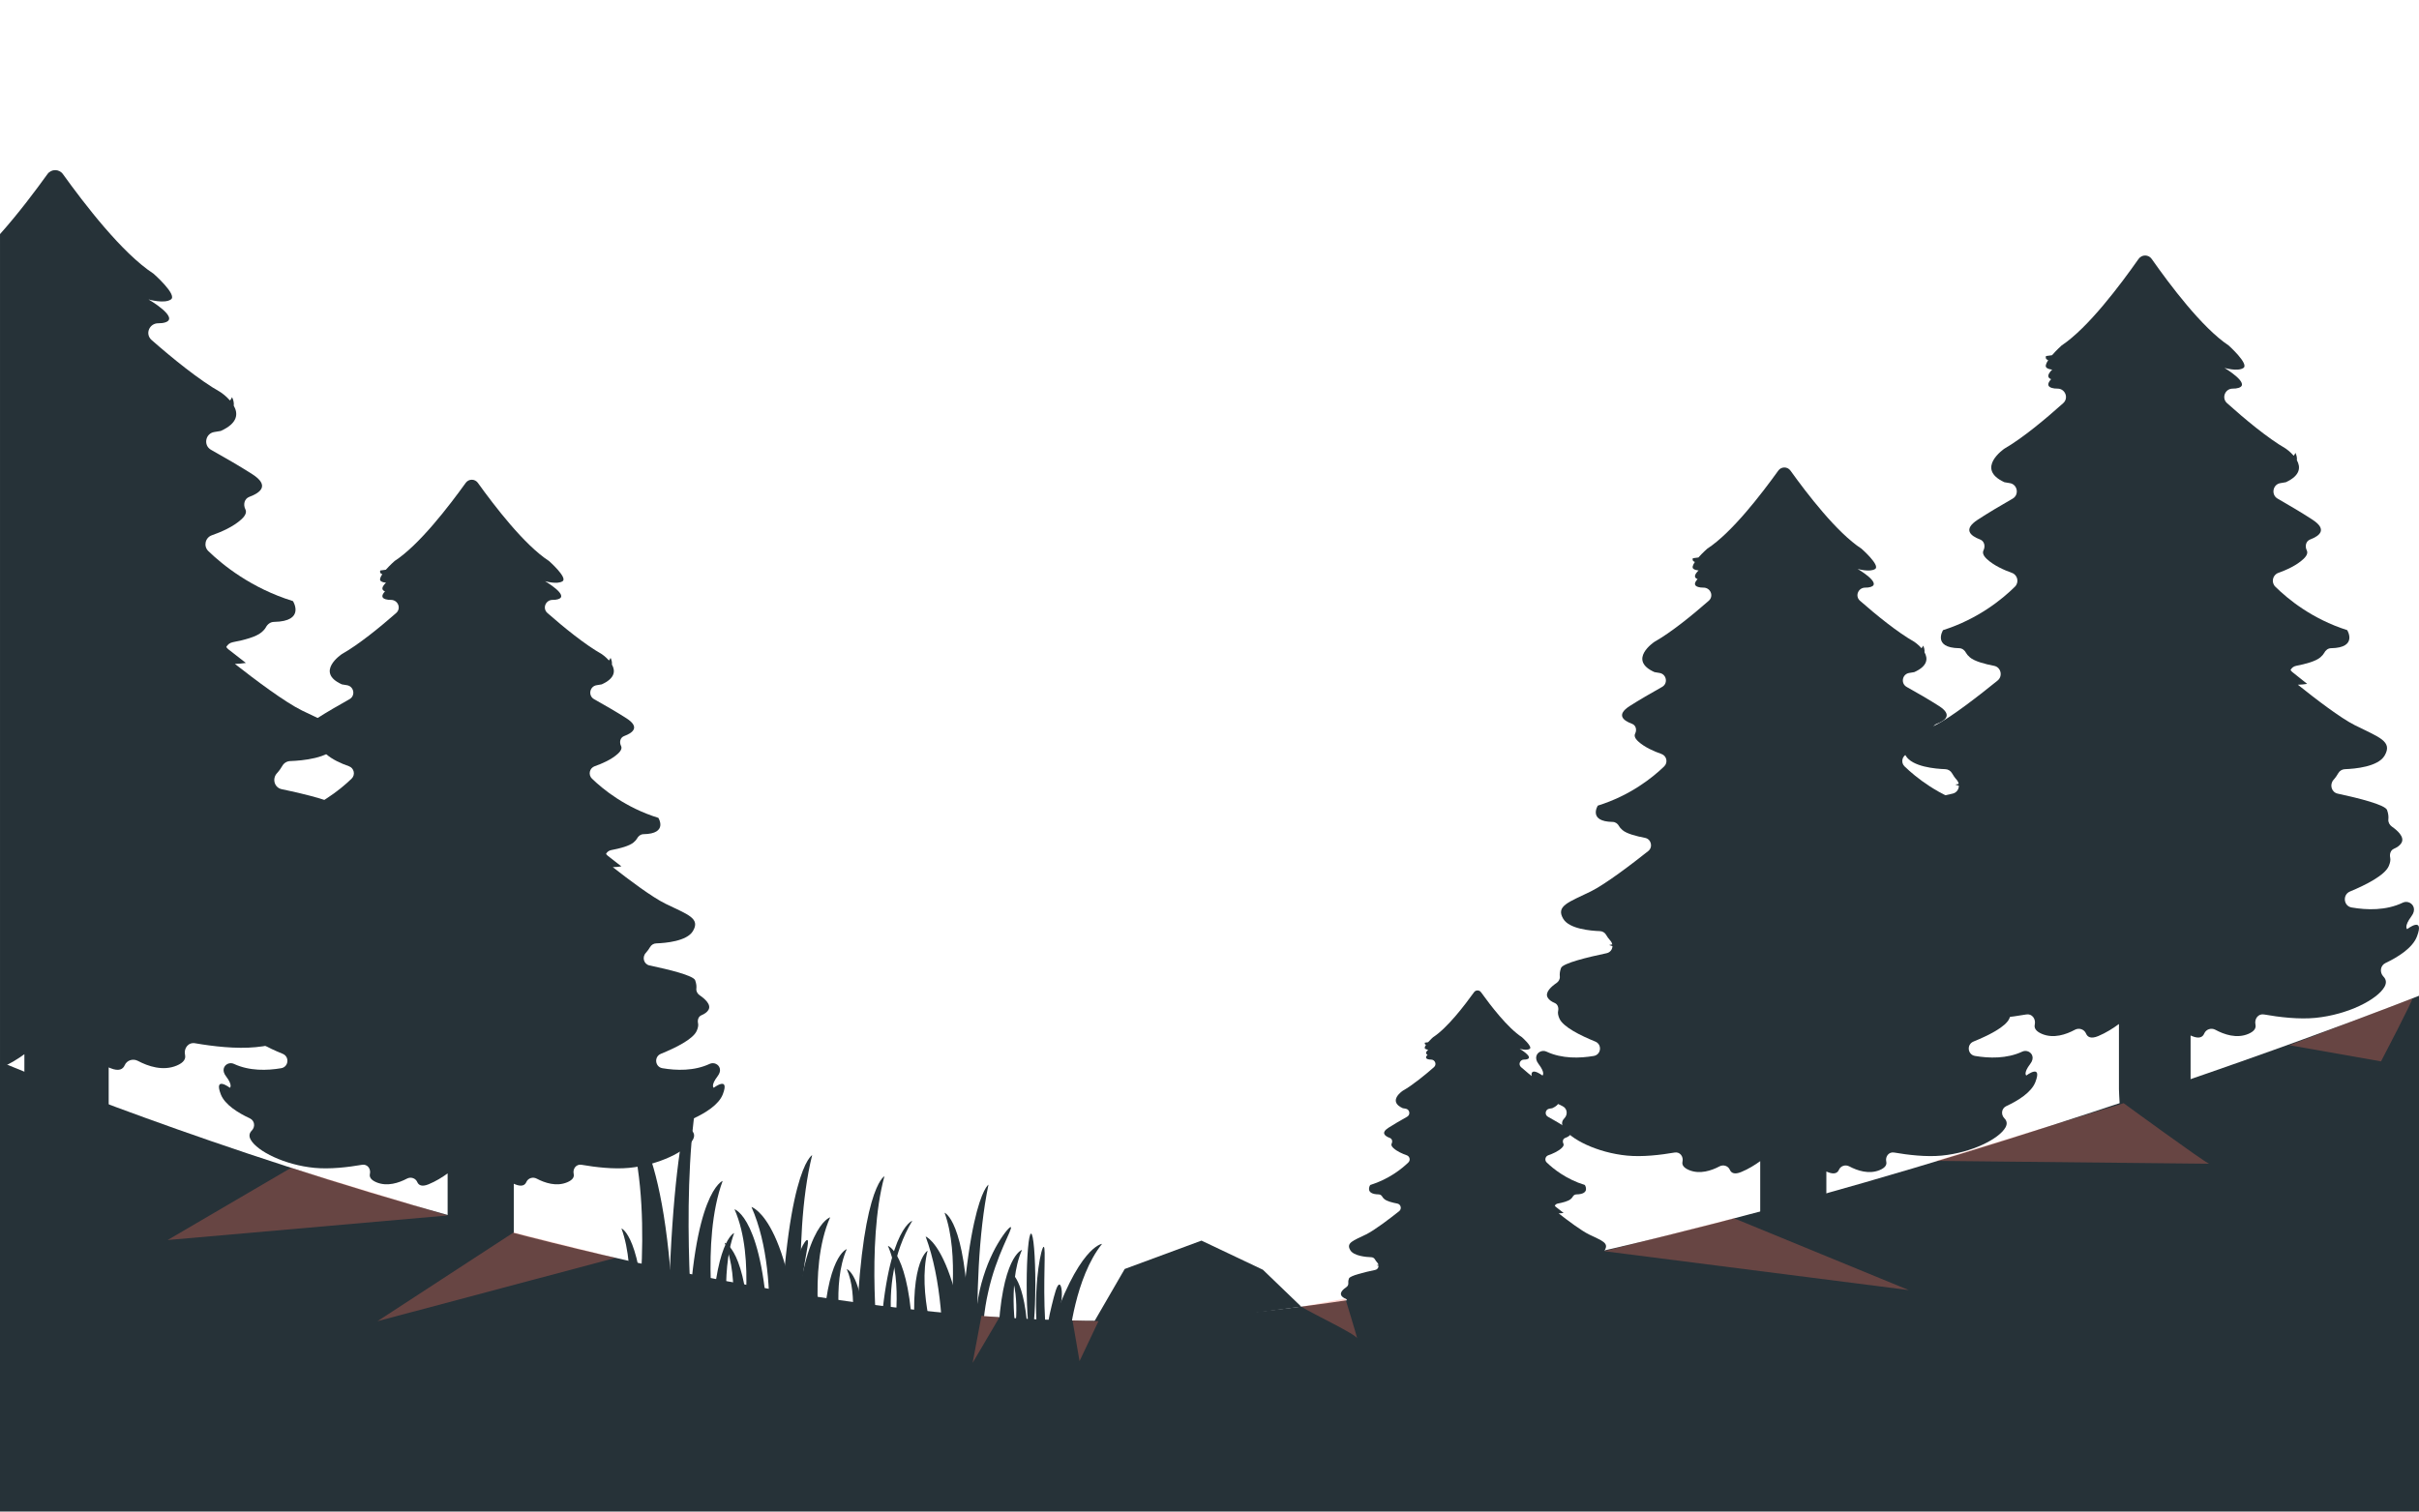 <svg width="2900" height="1813" viewBox="0 0 2900 1813" fill="none" xmlns="http://www.w3.org/2000/svg">
<path d="M855.616 1304.36C855.616 1304.36 851.714 1301.76 860.301 1290.51C863.026 1286.94 863.549 1283.9 862.994 1281.4C861.833 1276.17 855.7 1273.42 850.848 1275.69C832.226 1284.44 810.803 1283.75 794.124 1280.91C785.15 1279.38 783.897 1267.06 792.333 1263.64C810.093 1256.42 830.993 1246.08 835.322 1236C836.99 1232.12 837.337 1229.23 836.859 1227.07C835.989 1223.16 837.226 1218.95 840.921 1217.4C844.536 1215.89 847.712 1213.8 849.376 1210.9C853.027 1204.55 844.663 1197.42 838.706 1193.38C836.093 1191.61 834.457 1188.59 834.824 1185.45C835.111 1183.01 834.931 1179.64 833.375 1175.43C831.292 1169.78 802.096 1162.6 778.718 1157.7C771.787 1156.25 769.437 1147.86 774.233 1142.65C776.468 1140.22 778.136 1137.73 779.305 1135.7C780.853 1133 783.618 1131.33 786.73 1131.23C797.875 1130.85 823.388 1128.65 830.642 1116.58C840.011 1101.01 824.397 1096.68 797.851 1083.7C781.803 1075.85 754.087 1055.06 734.651 1039.82C738.103 1039.74 741.554 1039.46 744.97 1038.91C738.988 1034.33 733.378 1029.94 728.554 1026.11C727.728 1025.46 727.074 1024.71 726.555 1023.9C727.744 1021.68 729.859 1019.93 732.74 1019.38C743.086 1017.44 754.578 1014.43 759.593 1010.15C761.768 1008.29 763.049 1006.76 763.715 1005.49C765.283 1002.5 768.037 1000.34 771.412 1000.29C801.382 999.82 789.26 980.727 789.26 980.727C750.165 968.593 723.251 946.819 709.681 933.687C704.877 929.034 706.692 920.982 713.008 918.776C721.926 915.663 733.306 910.688 740.856 903.717C745.073 899.822 745.704 896.786 744.527 894.44C742.252 889.919 743.513 884.393 748.261 882.633C759.031 878.635 767.374 871.82 751.011 861.318C739.846 854.151 725.366 845.764 712.226 838.41C704.737 834.216 706.876 822.892 715.371 821.64C719.002 821.105 721.344 820.65 721.344 820.65C737.807 813.264 737.735 804.131 733.586 796.869C733.905 794.1 733.215 791.386 731.966 788.86C731.479 790.065 730.808 791.079 730.046 791.993C725.996 787.38 721.344 784.304 721.344 784.304C701.022 772.812 675.637 752.043 656.297 735.097C649.88 729.475 654.138 719.232 662.669 719.336C664.979 719.364 667.138 719.125 669.037 718.542C683.086 714.217 653.424 696.911 653.424 696.911C653.424 696.911 668.255 701.241 674.5 696.911C680.744 692.586 658.108 672.683 658.108 672.683C628.513 653.455 592.861 606.754 572.89 579.003C569.295 574.007 561.929 574.007 558.334 579.003C538.364 606.754 502.708 653.455 473.113 672.683C473.113 672.683 467.443 677.667 462.559 683.189L455.863 684.091C455.412 685.679 455.588 686.968 456.717 687.75C457.196 688.081 457.735 688.345 458.301 688.58C455.819 692.219 454.61 695.455 456.717 696.911C458.301 698.009 460.44 698.547 462.746 698.743C458.445 702.917 456.222 707.138 461.541 709.145C457.926 713.06 456.602 716.826 462.184 718.546C464.083 719.133 466.242 719.368 468.552 719.34C477.083 719.236 481.336 729.479 474.924 735.101C455.588 752.047 430.199 772.816 409.877 784.308C409.877 784.308 377.09 805.938 409.877 820.65C409.877 820.65 412.223 821.105 415.854 821.64C424.345 822.892 426.488 834.216 418.998 838.41C405.859 845.764 391.379 854.155 380.214 861.318C363.847 871.82 372.194 878.635 382.963 882.633C387.708 884.397 388.972 889.919 386.694 894.44C385.513 896.786 386.147 899.822 390.361 903.717C397.91 910.692 409.294 915.667 418.208 918.776C424.525 920.978 426.34 929.034 421.536 933.687C407.966 946.819 381.052 968.597 341.957 980.727C341.957 980.727 329.834 999.82 359.805 1000.29C363.18 1000.34 365.933 1002.5 367.505 1005.49C368.172 1006.76 369.453 1008.29 371.627 1010.15C376.639 1014.42 388.135 1017.43 398.481 1019.38C406.03 1020.8 408.369 1030.5 402.347 1035.28C383.035 1050.59 351.082 1075.04 333.374 1083.7C306.831 1096.68 291.218 1101.01 300.583 1116.59C307.837 1128.65 333.354 1130.85 344.494 1131.23C347.603 1131.34 350.368 1133 351.92 1135.7C353.085 1137.73 354.753 1140.22 356.991 1142.65C358.228 1144 358.971 1145.56 359.302 1147.15C358.057 1147.4 356.796 1147.65 355.499 1147.92C356.808 1148.42 358.157 1148.8 359.493 1149.21C359.413 1153.11 356.88 1156.79 352.503 1157.71C329.124 1162.61 299.928 1169.78 297.845 1175.43C296.289 1179.65 296.114 1183.02 296.397 1185.46C296.764 1188.59 295.124 1191.62 292.515 1193.39C286.557 1197.42 278.194 1204.55 281.845 1210.91C283.505 1213.8 286.681 1215.9 290.296 1217.41C293.991 1218.95 295.228 1223.17 294.358 1227.08C293.879 1229.23 294.23 1232.13 295.894 1236C300.224 1246.08 321.124 1256.43 338.884 1263.64C347.319 1267.07 346.062 1279.39 337.089 1280.91C320.406 1283.76 298.987 1284.45 280.365 1275.7C275.513 1273.42 269.38 1276.17 268.219 1281.41C267.664 1283.91 268.187 1286.95 270.912 1290.52C279.499 1301.77 275.596 1304.37 275.596 1304.37C275.596 1304.37 256.081 1289.66 264.667 1312.16C269.515 1324.85 286.043 1334.79 299.525 1341.04C305.391 1343.76 306.309 1351.21 301.764 1355.8C299.102 1358.5 297.977 1362.05 300.579 1366.67C308.383 1380.52 341.174 1396.96 377.09 1400.42C395.532 1402.19 417.267 1399.64 434.053 1396.73C440.366 1395.63 444.867 1401.48 443.466 1407.73C442.664 1411.31 444.467 1414.87 451.259 1417.72C464.247 1423.18 478.26 1418.39 487.848 1413.32C492.417 1410.9 498.187 1412.68 500.23 1417.42C501.822 1421.12 505.537 1423.47 513.712 1420.15C522.471 1416.59 530.523 1411.49 536.64 1407.05V1477.75C536.64 1479.65 538.18 1481.19 540.083 1481.19H612.497C614.4 1481.19 615.94 1479.65 615.94 1477.75V1419.46C616.467 1419.69 616.986 1419.93 617.516 1420.15C625.692 1423.47 629.407 1421.12 630.999 1417.42C633.042 1412.68 638.816 1410.9 643.38 1413.32C652.973 1418.39 666.986 1423.19 679.97 1417.72C686.761 1414.87 688.565 1411.31 687.763 1407.73C686.362 1401.48 690.863 1395.63 697.176 1396.73C713.958 1399.64 735.696 1402.2 754.139 1400.42C790.05 1396.96 822.841 1380.52 830.646 1366.67C833.248 1362.05 832.122 1358.5 829.461 1355.8C824.916 1351.21 825.838 1343.76 831.699 1341.04C845.182 1334.79 861.713 1324.85 866.557 1312.16C875.136 1289.65 855.616 1304.36 855.616 1304.36Z" fill="#263238"/>
<path d="M2885.8 1114.14C2885.8 1114.14 2881.57 1111.26 2890.87 1098.8C2893.83 1094.85 2894.39 1091.47 2893.79 1088.7C2892.53 1082.91 2885.89 1079.86 2880.63 1082.38C2860.46 1092.08 2837.26 1091.31 2819.19 1088.16C2809.47 1086.46 2808.12 1072.82 2817.25 1069.03C2836.49 1061.03 2859.12 1049.57 2863.82 1038.4C2865.62 1034.11 2866 1030.9 2865.48 1028.52C2864.54 1024.19 2865.88 1019.52 2869.88 1017.81C2873.8 1016.13 2877.24 1013.81 2879.04 1010.61C2882.99 1003.56 2873.93 995.666 2867.48 991.197C2864.65 989.238 2862.88 985.882 2863.27 982.411C2863.58 979.706 2863.39 975.975 2861.71 971.302C2859.45 965.042 2827.83 957.089 2802.5 951.663C2795 950.055 2792.45 940.766 2797.64 934.992C2800.07 932.299 2801.87 929.533 2803.13 927.287C2804.81 924.298 2807.81 922.455 2811.17 922.335C2823.24 921.916 2850.88 919.474 2858.74 906.111C2868.88 888.858 2851.97 884.062 2823.22 869.681C2805.84 860.987 2775.82 837.952 2754.77 821.073C2758.5 820.978 2762.24 820.666 2765.95 820.06C2759.47 814.988 2753.39 810.12 2748.17 805.883C2747.27 805.157 2746.56 804.323 2746 803.429C2747.28 800.967 2749.57 799.024 2752.7 798.425C2763.91 796.267 2776.35 792.935 2781.79 788.198C2784.14 786.144 2785.53 784.444 2786.25 783.035C2787.95 779.723 2790.93 777.333 2794.59 777.277C2827.06 776.759 2813.92 755.603 2813.92 755.603C2771.58 742.16 2742.43 718.036 2727.73 703.484C2722.52 698.328 2724.49 689.406 2731.33 686.964C2740.99 683.517 2753.32 678.007 2761.49 670.278C2766.06 665.964 2766.74 662.601 2765.47 659.999C2763 654.991 2764.37 648.87 2769.51 646.915C2781.18 642.482 2790.21 634.933 2772.49 623.298C2760.39 615.357 2744.71 606.064 2730.48 597.916C2722.37 593.268 2724.68 580.723 2733.88 579.338C2737.81 578.744 2740.35 578.241 2740.35 578.241C2758.19 570.057 2758.11 559.942 2753.61 551.894C2753.96 548.825 2753.21 545.817 2751.86 543.024C2751.33 544.361 2750.6 545.478 2749.78 546.491C2745.39 541.38 2740.35 537.976 2740.35 537.976C2718.34 525.244 2690.84 502.236 2669.9 483.459C2662.95 477.23 2667.56 465.882 2676.8 465.998C2679.3 466.03 2681.64 465.767 2683.7 465.116C2698.92 460.324 2666.79 441.151 2666.79 441.151C2666.79 441.151 2682.86 445.947 2689.62 441.151C2696.38 436.359 2671.86 414.31 2671.86 414.31C2639.81 393.006 2601.19 341.266 2579.56 310.522C2575.66 304.988 2567.69 304.988 2563.79 310.522C2542.16 341.266 2503.54 393.01 2471.49 414.31C2471.49 414.31 2465.35 419.832 2460.06 425.949L2452.81 426.946C2452.32 428.706 2452.51 430.134 2453.73 431C2454.25 431.367 2454.83 431.659 2455.44 431.922C2452.76 435.952 2451.45 439.535 2453.73 441.151C2455.44 442.368 2457.76 442.963 2460.26 443.178C2455.6 447.803 2453.19 452.475 2458.95 454.702C2455.04 459.039 2453.6 463.213 2459.65 465.116C2461.71 465.763 2464.04 466.026 2466.55 465.998C2475.79 465.886 2480.4 477.23 2473.44 483.459C2452.5 502.236 2425 525.248 2402.99 537.976C2402.99 537.976 2367.47 561.941 2402.99 578.241C2402.99 578.241 2405.53 578.744 2409.46 579.338C2418.66 580.727 2420.98 593.272 2412.87 597.916C2398.64 606.064 2382.95 615.357 2370.86 623.298C2353.13 634.933 2362.17 642.482 2373.83 646.915C2378.97 648.866 2380.34 654.987 2377.88 659.999C2376.6 662.597 2377.28 665.96 2381.85 670.278C2390.03 678.003 2402.35 683.517 2412.01 686.964C2418.85 689.406 2420.82 698.328 2415.61 703.484C2400.91 718.036 2371.76 742.16 2329.42 755.603C2329.42 755.603 2316.29 776.755 2348.75 777.277C2352.4 777.337 2355.39 779.723 2357.09 783.035C2357.81 784.44 2359.19 786.144 2361.55 788.198C2366.98 792.935 2379.43 796.267 2390.64 798.425C2398.81 800.001 2401.34 810.743 2394.83 816.034C2373.91 833.004 2339.3 860.093 2320.11 869.685C2291.37 884.066 2274.45 888.858 2284.6 906.115C2292.46 919.478 2320.09 921.92 2332.16 922.339C2335.53 922.459 2338.53 924.302 2340.2 927.291C2341.47 929.537 2343.27 932.303 2345.69 934.996C2347.03 936.484 2347.84 938.208 2348.19 939.972C2346.84 940.247 2345.48 940.534 2344.08 940.83C2345.5 941.388 2346.95 941.803 2348.4 942.25C2348.32 946.571 2345.57 950.649 2340.83 951.667C2315.51 957.093 2283.89 965.046 2281.63 971.306C2279.95 975.979 2279.76 979.71 2280.07 982.415C2280.46 985.886 2278.69 989.242 2275.86 991.201C2269.41 995.67 2260.35 1003.57 2264.3 1010.61C2266.1 1013.82 2269.54 1016.14 2273.46 1017.81C2277.46 1019.52 2278.8 1024.2 2277.86 1028.53C2277.34 1030.91 2277.72 1034.12 2279.52 1038.41C2284.21 1049.57 2306.85 1061.04 2326.09 1069.03C2335.22 1072.82 2333.86 1086.47 2324.14 1088.16C2306.08 1091.31 2282.87 1092.08 2262.7 1082.39C2257.45 1079.86 2250.81 1082.91 2249.55 1088.71C2248.95 1091.47 2249.52 1094.85 2252.47 1098.8C2261.77 1111.26 2257.54 1114.14 2257.54 1114.14C2257.54 1114.14 2236.4 1097.84 2245.7 1122.77C2250.95 1136.83 2268.85 1147.85 2283.46 1154.77C2289.81 1157.78 2290.8 1166.03 2285.88 1171.13C2283 1174.11 2281.78 1178.05 2284.6 1183.16C2293.05 1198.5 2328.57 1216.72 2367.47 1220.55C2387.44 1222.52 2410.99 1219.69 2429.17 1216.46C2436 1215.25 2440.88 1221.73 2439.36 1228.66C2438.49 1232.62 2440.44 1236.56 2447.8 1239.72C2461.86 1245.77 2477.04 1240.47 2487.43 1234.84C2492.38 1232.16 2498.63 1234.13 2500.84 1239.39C2502.56 1243.49 2506.59 1246.08 2515.44 1242.4C2524.93 1238.46 2533.65 1232.81 2540.28 1227.9V1306.22C2540.28 1308.33 2541.95 1347.67 2544.01 1347.67L2622.44 1310.03C2624.5 1310.03 2626.17 1308.33 2626.17 1306.22V1241.65C2626.74 1241.9 2627.3 1242.17 2627.88 1242.4C2636.73 1246.08 2640.76 1243.49 2642.48 1239.39C2644.7 1234.13 2650.95 1232.16 2655.89 1234.84C2666.28 1240.47 2681.46 1245.77 2695.52 1239.72C2702.88 1236.56 2704.83 1232.62 2703.96 1228.66C2702.44 1221.73 2707.32 1215.25 2714.16 1216.46C2732.34 1219.69 2755.88 1222.52 2775.86 1220.55C2814.76 1216.72 2850.27 1198.5 2858.73 1183.16C2861.54 1178.05 2860.32 1174.11 2857.44 1171.13C2852.52 1166.03 2853.51 1157.78 2859.87 1154.77C2874.47 1147.84 2892.37 1136.83 2897.62 1122.77C2906.94 1097.84 2885.8 1114.14 2885.8 1114.14Z" fill="#263238"/>
<path d="M2429.21 1289.66C2429.21 1289.66 2425.31 1287.06 2433.89 1275.82C2436.62 1272.25 2437.14 1269.2 2436.59 1266.7C2435.43 1261.47 2429.29 1258.72 2424.44 1261C2405.82 1269.74 2384.4 1269.05 2367.72 1266.21C2358.74 1264.68 2357.49 1252.36 2365.92 1248.94C2383.68 1241.72 2404.58 1231.38 2408.91 1221.3C2410.57 1217.42 2410.93 1214.53 2410.45 1212.38C2409.58 1208.47 2410.81 1204.25 2414.51 1202.71C2418.12 1201.19 2421.3 1199.1 2422.96 1196.21C2426.61 1189.85 2418.25 1182.72 2412.29 1178.68C2409.68 1176.92 2408.04 1173.89 2408.41 1170.76C2408.7 1168.31 2408.52 1164.95 2406.96 1160.73C2404.88 1155.08 2375.68 1147.9 2352.31 1143C2345.38 1141.55 2343.03 1133.16 2347.82 1127.95C2350.06 1125.52 2351.73 1123.03 2352.89 1121C2354.44 1118.3 2357.21 1116.64 2360.31 1116.53C2371.46 1116.15 2396.97 1113.95 2404.23 1101.89C2413.6 1086.31 2397.98 1081.98 2371.44 1069.01C2355.39 1061.16 2327.67 1040.37 2308.24 1025.13C2311.69 1025.04 2315.14 1024.76 2318.55 1024.22C2312.57 1019.64 2306.96 1015.25 2302.14 1011.42C2301.31 1010.77 2300.66 1010.01 2300.14 1009.21C2301.33 1006.98 2303.44 1005.23 2306.32 1004.69C2316.67 1002.74 2328.16 999.734 2333.18 995.457C2335.35 993.601 2336.63 992.065 2337.3 990.796C2338.87 987.808 2341.62 985.649 2345 985.597C2374.97 985.126 2362.84 966.034 2362.84 966.034C2323.75 953.9 2296.84 932.125 2283.26 918.99C2278.46 914.337 2280.28 906.285 2286.59 904.078C2295.51 900.966 2306.89 895.991 2314.44 889.02C2318.66 885.125 2319.29 882.089 2318.11 879.743C2315.83 875.222 2317.09 869.695 2321.84 867.936C2332.61 863.938 2340.95 857.122 2324.59 846.62C2313.42 839.454 2298.94 831.067 2285.8 823.713C2278.31 819.519 2280.45 808.195 2288.95 806.942C2292.58 806.408 2294.92 805.953 2294.92 805.953C2311.38 798.567 2311.31 789.434 2307.16 782.171C2307.48 779.402 2306.79 776.689 2305.54 774.163C2305.06 775.368 2304.38 776.382 2303.62 777.296C2299.57 772.683 2294.92 769.607 2294.92 769.607C2274.6 758.115 2249.21 737.346 2229.87 720.4C2223.46 714.778 2227.71 704.535 2236.24 704.639C2238.56 704.667 2240.71 704.427 2242.61 703.845C2256.66 699.52 2227 682.214 2227 682.214C2227 682.214 2241.83 686.544 2248.08 682.214C2254.32 677.889 2231.68 657.986 2231.68 657.986C2202.09 638.758 2166.43 592.057 2146.46 564.305C2142.87 559.31 2135.5 559.31 2131.91 564.305C2111.94 592.057 2076.28 638.758 2046.68 657.986C2046.68 657.986 2041.01 662.97 2036.13 668.492L2029.44 669.394C2028.98 670.982 2029.16 672.271 2030.29 673.053C2030.77 673.384 2031.31 673.647 2031.87 673.883C2029.39 677.522 2028.18 680.758 2030.29 682.214C2031.87 683.312 2034.01 683.85 2036.32 684.046C2032.02 688.219 2029.79 692.441 2035.11 694.448C2031.5 698.362 2030.17 702.129 2035.76 703.849C2037.66 704.435 2039.81 704.671 2042.12 704.643C2050.66 704.539 2054.91 714.782 2048.5 720.404C2029.16 737.35 2003.77 758.119 1983.45 769.61C1983.45 769.61 1950.66 791.241 1983.45 805.953C1983.45 805.953 1985.8 806.408 1989.42 806.942C1997.92 808.195 2000.06 819.519 1992.57 823.713C1979.43 831.067 1964.95 839.458 1953.78 846.62C1937.41 857.122 1945.76 863.938 1956.53 867.936C1961.28 869.699 1962.54 875.222 1960.26 879.743C1959.08 882.089 1959.72 885.125 1963.93 889.02C1971.48 895.994 1982.86 900.97 1991.78 904.078C1998.09 906.281 1999.91 914.337 1995.1 918.99C1981.53 932.121 1954.62 953.9 1915.53 966.034C1915.53 966.034 1903.41 985.126 1933.38 985.597C1936.75 985.649 1939.51 987.808 1941.08 990.796C1941.74 992.065 1943.02 993.601 1945.2 995.457C1950.21 999.73 1961.71 1002.74 1972.05 1004.69C1979.6 1006.11 1981.94 1015.81 1975.92 1020.58C1956.61 1035.9 1924.65 1060.35 1906.95 1069.01C1880.4 1081.99 1864.79 1086.32 1874.15 1101.89C1881.41 1113.95 1906.92 1116.15 1918.07 1116.53C1921.17 1116.64 1923.94 1118.31 1925.49 1121C1926.66 1123.03 1928.33 1125.53 1930.56 1127.96C1931.8 1129.3 1932.54 1130.86 1932.87 1132.45C1931.63 1132.7 1930.37 1132.96 1929.07 1133.22C1930.38 1133.73 1931.73 1134.1 1933.07 1134.51C1932.99 1138.41 1930.45 1142.09 1926.07 1143.01C1902.7 1147.91 1873.5 1155.08 1871.42 1160.74C1869.86 1164.95 1869.69 1168.32 1869.97 1170.76C1870.34 1173.9 1868.7 1176.92 1866.09 1178.69C1860.13 1182.73 1851.77 1189.86 1855.42 1196.21C1857.08 1199.11 1860.25 1201.2 1863.87 1202.71C1867.56 1204.26 1868.8 1208.47 1867.93 1212.39C1867.45 1214.54 1867.8 1217.43 1869.47 1221.31C1873.8 1231.39 1894.7 1241.73 1912.46 1248.95C1920.89 1252.37 1919.64 1264.69 1910.66 1266.22C1893.98 1269.06 1872.56 1269.75 1853.94 1261.01C1849.09 1258.73 1842.96 1261.48 1841.79 1266.71C1841.24 1269.21 1841.76 1272.25 1844.49 1275.82C1853.07 1287.07 1849.17 1289.67 1849.17 1289.67C1849.17 1289.67 1829.66 1274.96 1838.24 1297.46C1843.09 1310.16 1859.62 1320.09 1873.1 1326.34C1878.97 1329.06 1879.88 1336.51 1875.34 1341.11C1872.68 1343.8 1871.55 1347.36 1874.15 1351.97C1881.96 1365.82 1914.75 1382.26 1950.67 1385.72C1969.11 1387.5 1990.84 1384.94 2007.63 1382.03C2013.94 1380.94 2018.44 1386.79 2017.04 1393.04C2016.24 1396.61 2018.04 1400.17 2024.83 1403.03C2037.82 1408.49 2051.84 1403.7 2061.42 1398.62C2065.99 1396.2 2071.76 1397.98 2073.81 1402.73C2075.4 1406.43 2079.11 1408.77 2087.29 1405.45C2096.05 1401.89 2104.1 1396.79 2110.22 1392.36V1463.05C2110.22 1464.95 2111.76 1466.49 2113.66 1466.49H2186.07C2187.98 1466.49 2189.52 1464.95 2189.52 1463.05V1404.77C2190.04 1404.99 2190.56 1405.23 2191.09 1405.45C2199.27 1408.77 2202.99 1406.43 2204.58 1402.73C2206.62 1397.98 2212.39 1396.2 2216.96 1398.62C2226.55 1403.7 2240.56 1408.49 2253.55 1403.03C2260.34 1400.17 2262.14 1396.61 2261.34 1393.04C2259.94 1386.79 2264.44 1380.94 2270.75 1382.03C2287.53 1384.94 2309.27 1387.5 2327.72 1385.72C2363.63 1382.26 2396.42 1365.82 2404.22 1351.97C2406.82 1347.36 2405.69 1343.8 2403.04 1341.11C2398.49 1336.51 2399.41 1329.06 2405.28 1326.34C2418.76 1320.09 2435.29 1310.15 2440.13 1297.46C2448.72 1274.95 2429.21 1289.66 2429.21 1289.66Z" fill="#263238"/>
<path d="M1938.2 1607.21C1938.2 1607.21 1935.95 1605.72 1940.89 1599.24C1942.46 1597.19 1942.77 1595.44 1942.45 1594C1941.78 1590.99 1938.25 1589.4 1935.46 1590.72C1924.74 1595.75 1912.41 1595.35 1902.81 1593.72C1897.65 1592.83 1896.93 1585.75 1901.78 1583.78C1912 1579.63 1924.02 1573.67 1926.52 1567.87C1927.47 1565.64 1927.68 1563.98 1927.4 1562.74C1926.9 1560.49 1927.61 1558.06 1929.74 1557.17C1931.82 1556.3 1933.65 1555.1 1934.61 1553.43C1936.7 1549.77 1931.89 1545.67 1928.46 1543.35C1926.96 1542.33 1926.02 1540.59 1926.23 1538.78C1926.39 1537.38 1926.29 1535.44 1925.4 1533.01C1924.2 1529.76 1907.4 1525.63 1893.95 1522.81C1889.96 1521.98 1888.61 1517.15 1891.36 1514.16C1892.65 1512.76 1893.61 1511.32 1894.28 1510.15C1895.17 1508.6 1896.76 1507.64 1898.55 1507.58C1904.97 1507.36 1919.65 1506.1 1923.82 1499.16C1929.21 1490.2 1920.23 1487.71 1904.95 1480.24C1895.72 1475.72 1879.77 1463.76 1868.59 1454.99C1870.58 1454.94 1872.56 1454.78 1874.53 1454.46C1871.08 1451.83 1867.85 1449.3 1865.08 1447.1C1864.61 1446.72 1864.23 1446.29 1863.93 1445.82C1864.61 1444.55 1865.83 1443.54 1867.49 1443.22C1873.44 1442.1 1880.06 1440.37 1882.95 1437.91C1884.2 1436.85 1884.93 1435.96 1885.32 1435.23C1886.22 1433.51 1887.8 1432.27 1889.74 1432.24C1906.99 1431.97 1900.01 1420.98 1900.01 1420.98C1877.52 1414 1862.03 1401.47 1854.22 1393.91C1851.46 1391.24 1852.5 1386.6 1856.14 1385.33C1861.27 1383.54 1867.82 1380.68 1872.16 1376.67C1874.59 1374.43 1874.95 1372.68 1874.27 1371.33C1872.97 1368.73 1873.69 1365.55 1876.42 1364.53C1882.62 1362.23 1887.42 1358.31 1878 1352.27C1871.58 1348.15 1863.25 1343.32 1855.68 1339.08C1851.37 1336.67 1852.6 1330.15 1857.49 1329.44C1859.58 1329.13 1860.93 1328.87 1860.93 1328.87C1870.41 1324.62 1870.36 1319.36 1867.97 1315.18C1868.16 1313.59 1867.76 1312.03 1867.04 1310.57C1866.76 1311.27 1866.38 1311.85 1865.94 1312.38C1863.61 1309.72 1860.93 1307.95 1860.93 1307.95C1849.24 1301.34 1834.63 1289.39 1823.5 1279.64C1819.81 1276.4 1822.26 1270.51 1827.17 1270.57C1828.5 1270.59 1829.74 1270.45 1830.83 1270.11C1838.91 1267.62 1821.84 1257.66 1821.84 1257.66C1821.84 1257.66 1830.38 1260.15 1833.97 1257.66C1837.57 1255.17 1824.54 1243.72 1824.54 1243.72C1807.51 1232.66 1786.99 1205.78 1775.5 1189.81C1773.44 1186.94 1769.19 1186.94 1767.13 1189.81C1755.64 1205.78 1735.12 1232.66 1718.09 1243.72C1718.09 1243.72 1714.82 1246.59 1712.01 1249.76L1708.16 1250.28C1707.9 1251.2 1708 1251.94 1708.65 1252.39C1708.93 1252.58 1709.24 1252.73 1709.56 1252.87C1708.14 1254.96 1707.44 1256.82 1708.65 1257.66C1709.56 1258.29 1710.79 1258.6 1712.12 1258.71C1709.64 1261.12 1708.36 1263.54 1711.42 1264.7C1709.35 1266.95 1708.58 1269.12 1711.8 1270.11C1712.89 1270.45 1714.13 1270.59 1715.46 1270.57C1720.37 1270.51 1722.82 1276.4 1719.13 1279.64C1708 1289.39 1693.39 1301.34 1681.7 1307.95C1681.7 1307.95 1662.83 1320.4 1681.7 1328.87C1681.7 1328.87 1683.05 1329.13 1685.14 1329.44C1690.03 1330.16 1691.25 1336.67 1686.94 1339.08C1679.38 1343.32 1671.05 1348.15 1664.63 1352.27C1655.21 1358.31 1660.01 1362.23 1666.21 1364.53C1668.94 1365.55 1669.67 1368.73 1668.35 1371.33C1667.68 1372.68 1668.04 1374.43 1670.47 1376.67C1674.81 1380.68 1681.36 1383.54 1686.49 1385.33C1690.12 1386.6 1691.17 1391.24 1688.41 1393.91C1680.6 1401.47 1665.11 1414 1642.61 1420.98C1642.61 1420.98 1635.64 1431.97 1652.88 1432.24C1654.83 1432.27 1656.41 1433.51 1657.31 1435.23C1657.7 1435.96 1658.44 1436.85 1659.68 1437.91C1662.57 1440.37 1669.18 1442.1 1675.13 1443.22C1679.48 1444.04 1680.82 1449.62 1677.36 1452.37C1666.25 1461.18 1647.86 1475.25 1637.67 1480.24C1622.4 1487.71 1613.41 1490.2 1618.8 1499.16C1622.97 1506.1 1637.66 1507.36 1644.07 1507.58C1645.86 1507.64 1647.45 1508.6 1648.34 1510.15C1649.01 1511.32 1649.98 1512.76 1651.26 1514.16C1651.97 1514.93 1652.4 1515.82 1652.59 1516.74C1651.88 1516.89 1651.15 1517.03 1650.4 1517.18C1651.16 1517.48 1651.93 1517.69 1652.7 1517.92C1652.66 1520.17 1651.2 1522.29 1648.68 1522.81C1635.23 1525.64 1618.43 1529.77 1617.23 1533.01C1616.34 1535.44 1616.23 1537.38 1616.4 1538.78C1616.61 1540.59 1615.66 1542.33 1614.16 1543.35C1610.73 1545.67 1605.92 1549.77 1608.02 1553.43C1608.98 1555.1 1610.8 1556.3 1612.88 1557.17C1615.01 1558.06 1615.72 1560.49 1615.22 1562.74C1614.95 1563.97 1615.15 1565.64 1616.11 1567.87C1618.6 1573.67 1630.63 1579.62 1640.85 1583.78C1645.7 1585.75 1644.98 1592.83 1639.81 1593.72C1630.21 1595.35 1617.89 1595.75 1607.17 1590.72C1604.38 1589.4 1600.85 1590.99 1600.18 1594C1599.86 1595.44 1600.16 1597.19 1601.73 1599.24C1606.67 1605.71 1604.42 1607.21 1604.42 1607.21C1604.42 1607.21 1593.19 1598.75 1598.14 1611.69C1600.93 1619 1610.43 1624.72 1618.19 1628.31C1621.57 1629.88 1622.1 1634.16 1619.48 1636.81C1617.95 1638.36 1617.3 1640.4 1618.8 1643.06C1623.29 1651.03 1642.16 1660.49 1662.83 1662.48C1673.44 1663.5 1685.95 1662.03 1695.61 1660.36C1699.24 1659.73 1701.83 1663.1 1701.02 1666.69C1700.56 1668.75 1701.6 1670.8 1705.51 1672.44C1712.98 1675.58 1721.04 1672.83 1726.56 1669.91C1729.19 1668.51 1732.51 1669.54 1733.69 1672.27C1734.61 1674.4 1736.75 1675.75 1741.45 1673.84C1746.49 1671.79 1751.12 1668.85 1754.64 1666.3V1706.98C1754.64 1708.08 1755.53 1708.96 1756.62 1708.96H1798.29C1799.38 1708.96 1800.27 1708.08 1800.27 1706.98V1673.45C1800.57 1673.58 1800.87 1673.71 1801.18 1673.84C1805.88 1675.75 1808.02 1674.4 1808.94 1672.27C1810.12 1669.54 1813.44 1668.51 1816.07 1669.91C1821.58 1672.83 1829.65 1675.59 1837.12 1672.44C1841.03 1670.8 1842.07 1668.75 1841.61 1666.69C1840.8 1663.1 1843.39 1659.73 1847.02 1660.36C1856.68 1662.03 1869.19 1663.51 1879.8 1662.48C1900.47 1660.49 1919.34 1651.03 1923.83 1643.06C1925.32 1640.4 1924.68 1638.36 1923.15 1636.81C1920.53 1634.16 1921.06 1629.88 1924.43 1628.31C1932.2 1624.72 1941.7 1619 1944.49 1611.69C1949.43 1598.75 1938.2 1607.21 1938.2 1607.21Z" fill="#263238"/>
<path d="M808.152 1602.88C800.415 1355.5 749.285 1337.68 749.285 1337.68C787.347 1440.6 761.18 1602.88 761.18 1602.88H808.152Z" fill="#263238"/>
<path d="M824.887 1602.89C830.337 1428.59 866.364 1416.04 866.364 1416.04C839.546 1488.55 857.985 1602.89 857.985 1602.89H824.887Z" fill="#263238"/>
<path d="M852.561 1602.89C856.188 1486.93 880.152 1478.58 880.152 1478.58C862.312 1526.82 874.578 1602.89 874.578 1602.89H852.561Z" fill="#263238"/>
<path d="M773.835 1602.89C770.044 1481.74 745.006 1473.02 745.006 1473.02C763.644 1523.42 750.832 1602.89 750.832 1602.89H773.835Z" fill="#263238"/>
<path d="M800.688 1602.88C805.715 1317.74 838.933 1297.21 838.933 1297.21C814.206 1415.83 831.204 1602.88 831.204 1602.88H800.688Z" fill="#263238"/>
<path d="M962.161 1677.39C954.109 1462.77 900.893 1447.31 900.893 1447.31C940.507 1536.6 913.27 1677.39 913.27 1677.39H962.161Z" fill="#263238"/>
<path d="M952.072 1621.79C957.746 1470.57 995.242 1459.68 995.242 1459.68C967.331 1522.59 986.519 1621.79 986.519 1621.79H952.072Z" fill="#263238"/>
<path d="M986.424 1605.73C990.199 1505.13 1015.14 1497.88 1015.14 1497.88C996.571 1539.73 1009.34 1605.73 1009.34 1605.73H986.424Z" fill="#263238"/>
<path d="M898.729 1602.88C894.786 1497.78 868.723 1490.21 868.723 1490.21C888.123 1533.93 874.784 1602.88 874.784 1602.88H898.729Z" fill="#263238"/>
<path d="M921.244 1602.89C915.894 1460.32 880.545 1450.05 880.545 1450.05C906.86 1509.36 888.769 1602.89 888.769 1602.89H921.244Z" fill="#263238"/>
<path d="M933.852 1650.34C939.083 1402.96 973.657 1385.15 973.657 1385.15C947.921 1488.06 965.613 1650.34 965.613 1650.34H933.852Z" fill="#263238"/>
<path d="M1099.35 1624.99C1086.9 1513.89 1112.05 1499.74 1112.05 1499.74C1099.28 1550.19 1123.54 1619.28 1123.54 1619.28L1099.35 1624.99Z" fill="#263238"/>
<path d="M1025.93 1620.37C1030.44 1424.54 1060.29 1410.44 1060.29 1410.44C1038.07 1491.9 1053.35 1620.37 1053.35 1620.37H1025.93Z" fill="#263238"/>
<path d="M1036.73 1602.89C1033.89 1527.28 1015.14 1521.84 1015.14 1521.84C1029.1 1553.29 1019.5 1602.89 1019.5 1602.89H1036.73Z" fill="#263238"/>
<path d="M1053.91 1634.1C1059.14 1475.27 1093.71 1463.83 1093.71 1463.83C1046.82 1542.02 1076.18 1639.53 1085.67 1634.1H1053.91Z" fill="#263238"/>
<path d="M1168.58 1747.94C1160.84 1500.55 1109.71 1482.74 1109.71 1482.74C1147.77 1585.65 1121.61 1747.94 1121.61 1747.94H1168.58Z" fill="#263238"/>
<path d="M1161.2 1584.07C1157.41 1462.93 1132.37 1454.2 1132.37 1454.2C1151.01 1504.6 1138.19 1584.07 1138.19 1584.07H1161.2Z" fill="#263238"/>
<path d="M1146.78 1726.24C1151.8 1441.1 1185.02 1420.57 1185.02 1420.57C1160.3 1539.19 1177.29 1726.24 1177.29 1726.24H1146.78Z" fill="#263238"/>
<path d="M1196.51 1606.61C1200.28 1506.01 1225.23 1498.76 1225.23 1498.76C1206.66 1540.61 1219.43 1606.61 1219.43 1606.61H1196.51Z" fill="#263238"/>
<path d="M1094.45 1606.61C1090.51 1501.5 1064.44 1493.93 1064.44 1493.93C1083.84 1537.66 1070.5 1606.61 1070.5 1606.61H1094.45Z" fill="#263238"/>
<path d="M1257.59 1600.18C1292.45 1493.95 1321.21 1491.53 1321.21 1491.53C1288.63 1532.12 1281.98 1605.03 1281.98 1605.03L1257.59 1600.18Z" fill="#263238"/>
<path d="M1232.45 1606.6C1229.61 1530.99 1210.86 1525.55 1210.86 1525.55C1224.82 1557 1215.22 1606.6 1215.22 1606.6H1232.45Z" fill="#263238"/>
<path d="M0 1273.08C0 1273.08 838.282 1630.4 1450 1578.75C2061.72 1527.1 2900 1194.05 2900 1194.05V1812.57H0V1273.08Z" fill="#263238"/>
<path d="M29.228 1291.47L130.294 1328.3V1279.95C130.964 1280.24 131.627 1280.55 132.305 1280.82C142.727 1285.06 147.464 1282.07 149.491 1277.35C152.096 1271.31 159.45 1269.04 165.272 1272.12C177.494 1278.6 195.358 1284.7 211.909 1277.74C220.563 1274.1 222.866 1269.57 221.84 1265.01C220.053 1257.04 225.794 1249.59 233.835 1250.98C255.226 1254.69 282.929 1257.95 306.435 1255.69C352.206 1251.28 393.999 1230.32 403.946 1212.67C407.262 1206.79 405.826 1202.26 402.434 1198.83C396.645 1192.97 397.814 1183.48 405.287 1180.01C422.473 1172.04 443.541 1159.37 449.714 1143.19C460.658 1114.52 435.784 1133.27 435.784 1133.27C435.784 1133.27 430.808 1129.96 441.753 1115.63C445.225 1111.08 445.895 1107.19 445.189 1104.01C443.708 1097.34 435.892 1093.83 429.707 1096.74C405.973 1107.89 378.669 1107.01 357.409 1103.38C345.97 1101.43 344.374 1085.74 355.123 1081.37C377.759 1072.17 404.397 1058.99 409.916 1046.15C412.039 1041.2 412.485 1037.52 411.875 1034.77C410.766 1029.79 412.342 1024.42 417.05 1022.45C421.659 1020.52 425.709 1017.85 427.824 1014.16C432.476 1006.06 421.814 996.971 414.221 991.832C410.893 989.577 408.807 985.719 409.273 981.725C409.636 978.609 409.409 974.319 407.43 968.944C404.772 961.742 367.564 952.597 337.766 946.352C328.936 944.501 325.939 933.815 332.048 927.175C334.897 924.075 337.024 920.899 338.512 918.309C340.487 914.87 344.01 912.751 347.973 912.615C362.174 912.133 394.693 909.323 403.939 893.949C415.881 874.098 395.978 868.584 362.146 852.041C341.692 842.038 306.367 815.535 281.597 796.119C285.994 796.011 290.399 795.648 294.752 794.954C287.127 789.12 279.977 783.518 273.832 778.642C272.778 777.808 271.944 776.847 271.286 775.821C272.798 772.988 275.496 770.754 279.171 770.063C292.358 767.577 307.006 763.747 313.398 758.296C316.171 755.934 317.799 753.975 318.649 752.359C320.648 748.548 324.159 745.799 328.461 745.731C366.659 745.133 351.209 720.797 351.209 720.797C301.38 705.335 267.08 677.58 249.783 660.841C243.658 654.912 245.973 644.645 254.025 641.84C265.389 637.874 279.893 631.533 289.517 622.643C294.892 617.68 295.698 613.809 294.193 610.821C291.293 605.059 292.905 598.016 298.95 595.77C312.676 590.67 323.31 581.984 302.453 568.601C288.224 559.467 269.766 548.778 253.023 539.401C243.475 534.054 246.204 519.622 257.029 518.026C261.654 517.343 264.642 516.765 264.642 516.765C285.627 507.348 285.535 495.713 280.244 486.456C280.651 482.928 279.773 479.465 278.181 476.249C277.563 477.785 276.705 479.074 275.735 480.239C270.576 474.357 264.642 470.443 264.642 470.443C238.742 455.799 206.386 429.329 181.739 407.726C173.563 400.56 178.986 387.508 189.859 387.64C192.804 387.675 195.553 387.372 197.975 386.626C215.883 381.112 178.076 359.054 178.076 359.054C178.076 359.054 196.981 364.569 204.942 359.054C212.902 353.54 184.049 328.174 184.049 328.174C146.331 303.667 100.891 244.146 75.434 208.773C70.853 202.409 61.464 202.409 56.883 208.773C42.591 228.632 21.997 256.104 0.008 280.72V1280.82C11.172 1276.29 21.431 1269.79 29.232 1264.14L29.228 1291.47Z" fill="#263238"/>
<path d="M1176.09 1632.13C1174.8 1632.33 1171.86 1623.16 1170.36 1607.73C1169.58 1600.02 1169.39 1590.78 1169.89 1580.53C1170.53 1570.3 1171.94 1559.06 1174.46 1547.47C1177.08 1535.9 1180.57 1525.13 1184.33 1515.58C1188.21 1506.08 1192.3 1497.79 1196.28 1491.14C1204.16 1477.8 1210.72 1470.74 1211.8 1471.47C1214.5 1473.14 1194.24 1505.09 1184.61 1549.72C1174.43 1594.23 1179.25 1631.77 1176.09 1632.13Z" fill="#263238"/>
<path d="M1252.07 1673.46C1250.74 1673.66 1247.62 1663.93 1246.14 1647.49C1245.79 1643.39 1245.56 1638.86 1245.58 1633.99C1245.65 1628.95 1245.83 1624.36 1245.51 1619.13C1244.99 1608.83 1243.17 1597.19 1242.57 1584.58C1241.22 1559.66 1242.64 1537.03 1244.86 1520.87C1247.08 1504.69 1249.88 1494.93 1251.25 1495.12C1254.24 1495.53 1250.21 1535.25 1252.94 1584.03C1253.5 1596.08 1255.05 1607.77 1255.07 1618.86C1255.15 1624.33 1254.61 1629.89 1254.19 1634.34C1253.81 1638.97 1253.61 1643.31 1253.48 1647.29C1253.06 1663.2 1253.57 1673.25 1252.07 1673.46Z" fill="#263238"/>
<path d="M1236.09 1479.24C1238.95 1479.25 1241.25 1506.54 1241.22 1540.2C1241.18 1573.87 1238.83 1601.15 1235.96 1601.15C1233.09 1601.14 1230.79 1573.86 1230.83 1540.19C1230.86 1506.53 1233.22 1479.24 1236.09 1479.24Z" fill="#263238"/>
<path d="M1270.05 1540.35C1272.86 1540.45 1274.59 1552.98 1270.97 1567.8C1267.4 1582.65 1260.14 1592.99 1257.59 1591.79C1254.93 1590.59 1257.58 1579.13 1260.87 1565.36C1264.25 1551.61 1267.13 1540.2 1270.05 1540.35Z" fill="#263238"/>
<path d="M967.906 1486.95C970.679 1488.11 964.89 1506.93 962.547 1530.63C959.966 1554.32 961.757 1573.92 958.805 1574.49C957.444 1574.73 955.177 1570.01 953.494 1561.87C951.798 1553.76 950.912 1542.2 952.213 1529.56C953.537 1516.92 956.786 1505.79 960.113 1498.2C963.441 1490.58 966.625 1486.43 967.906 1486.95Z" fill="#263238"/>
<path d="M1302.33 1601.15L1348.35 1521.66L1440.38 1487.65L1514.01 1522.58L1560 1566.85L1302.33 1601.15Z" fill="#263238"/>
<path opacity="0.3" d="M1559.99 1566.85C1574.83 1576.1 1626.02 1600.02 1627.11 1605.04C1626.19 1600.82 1612.89 1557.18 1612.89 1557.18L1559.99 1566.85Z" fill="#FF725E"/>
<path opacity="0.3" d="M1922.99 1500.32L2288.28 1546.97C2281.78 1544.37 2078.59 1460.79 2078.59 1460.79L1922.99 1500.32Z" fill="#FF725E"/>
<path opacity="0.3" d="M2320.95 1392.04L2648.4 1395.47C2642.52 1393.51 2545.89 1322.85 2545.89 1322.85L2320.95 1392.04Z" fill="#FF725E"/>
<path opacity="0.3" d="M1285.79 1583.4L1294.21 1632.13L1316.9 1584.28L1285.79 1583.4Z" fill="#FF725E"/>
<path opacity="0.3" d="M1176.65 1577.73L1166.01 1634.31L1198.19 1579.58L1176.65 1577.73Z" fill="#FF725E"/>
<path opacity="0.3" d="M2744.54 1253.32L2854.49 1272.72C2854.49 1272.72 2894.45 1196.24 2892.07 1197.17C2889.69 1198.1 2744.54 1253.32 2744.54 1253.32Z" fill="#FF725E"/>
<path opacity="0.3" d="M615.928 1477.73L452.5 1584.28L737.931 1508.31L615.928 1477.73Z" fill="#FF725E"/>
<path opacity="0.3" d="M348.967 1400.34L200.973 1486.95L536.704 1457.49L348.967 1400.34Z" fill="#FF725E"/>
</svg>
